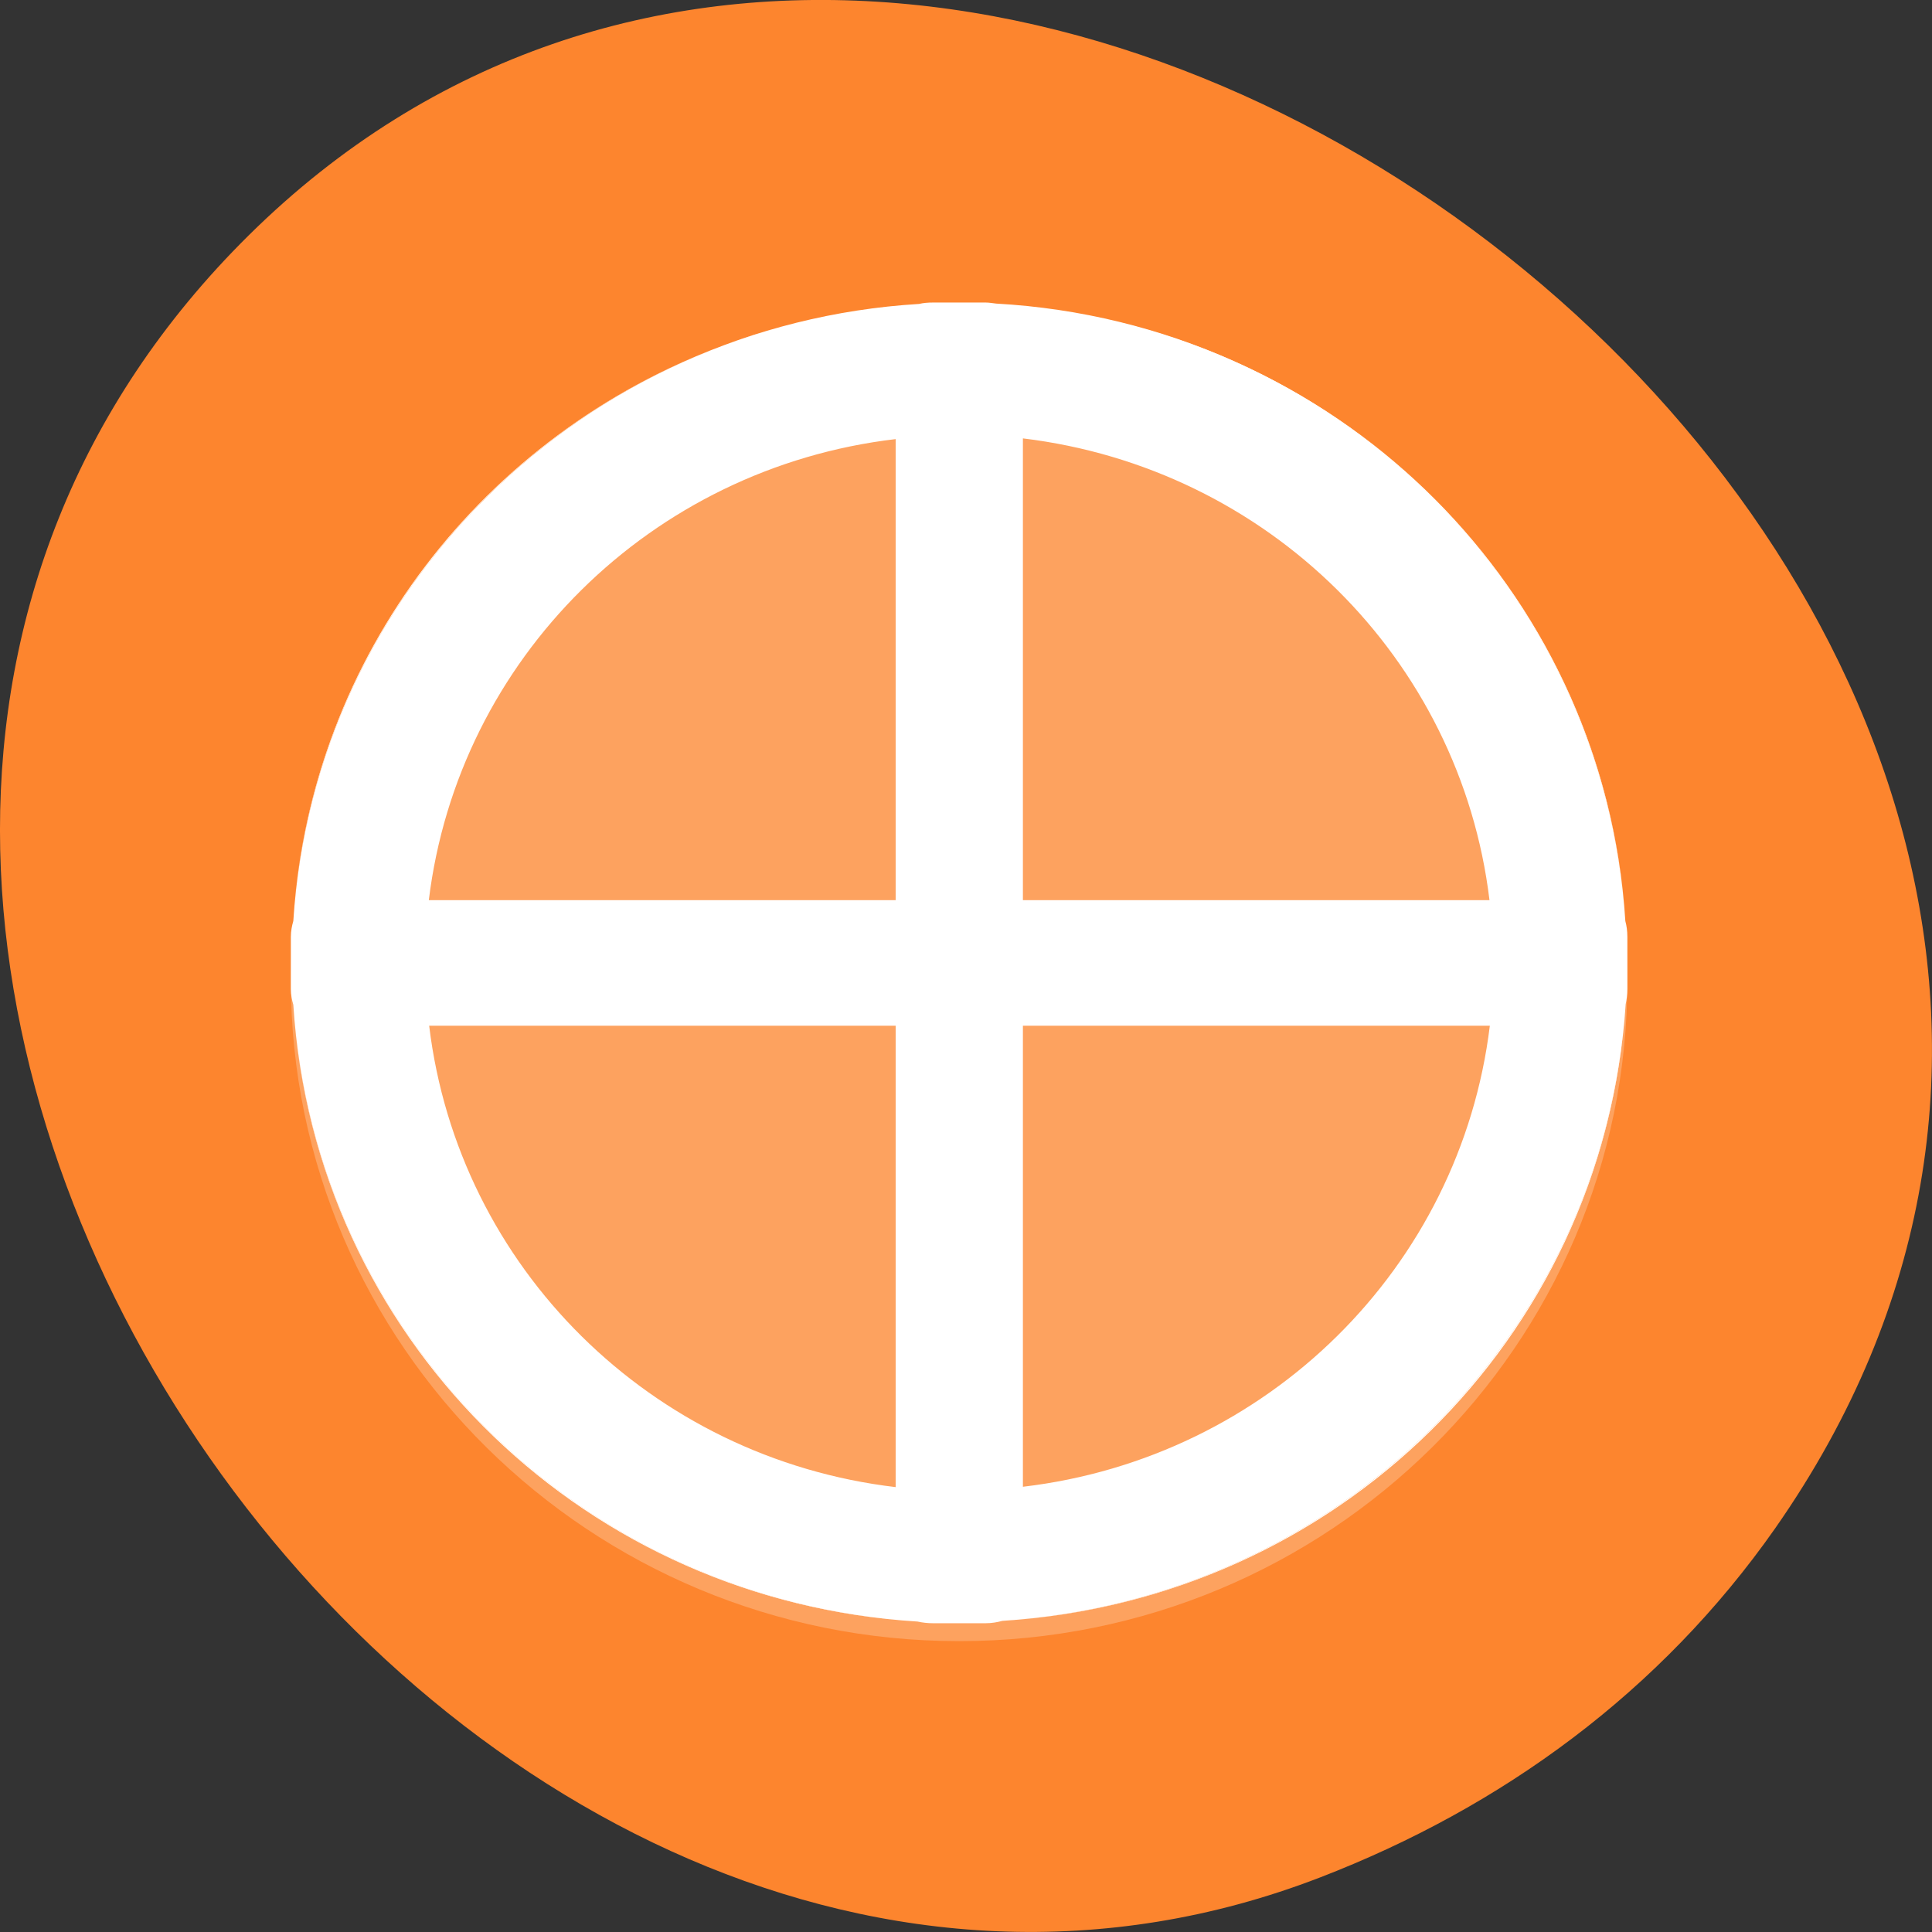 
<svg xmlns="http://www.w3.org/2000/svg" xmlns:xlink="http://www.w3.org/1999/xlink" width="22px" height="22px" viewBox="0 0 22 22" version="1.1">
<rect x="0" y="0" width="22" height="22" fill="#333333" stroke="none"/>
<g id="surface1">
<path style=" stroke:none;fill-rule:nonzero;fill:rgb(99.216%,52.157%,18.039%);fill-opacity:1;" d="M 20.215 17.402 C 27.371 7.168 11.254 -5.648 2.832 2.68 C -5.109 10.535 5.16 25.188 15.031 21.379 C 17.098 20.582 18.906 19.27 20.215 17.402 Z M 20.215 17.402 "/>
<path style=" stroke:none;fill-rule:nonzero;fill:rgb(100%,100%,100%);fill-opacity:0.235;" d="M 18.531 11.164 C 18.535 15.32 15.125 18.688 10.922 18.688 C 6.723 18.688 3.312 15.32 3.312 11.164 C 3.312 7.012 6.723 3.645 10.922 3.645 C 15.125 3.645 18.535 7.012 18.531 11.164 Z M 18.531 11.164 "/>
<path style=" stroke:none;fill-rule:evenodd;fill:rgb(100%,100%,100%);fill-opacity:1;" d="M 10.32 3.477 C 10.168 3.488 10.02 3.508 9.867 3.527 C 10.02 3.504 10.172 3.488 10.32 3.477 Z M 10.32 3.477 "/>
<path style=" stroke:none;fill-rule:evenodd;fill:rgb(100%,100%,100%);fill-opacity:1;" d="M 11.684 3.484 C 11.691 3.484 11.703 3.488 11.715 3.488 C 11.703 3.488 11.691 3.488 11.684 3.484 Z M 11.684 3.484 "/>
<path style=" stroke:none;fill-rule:evenodd;fill:rgb(100%,100%,100%);fill-opacity:1;" d="M 11.891 3.516 C 15.496 3.973 18.27 6.891 18.508 10.477 C 18.273 6.859 15.484 3.961 11.891 3.516 Z M 11.891 3.516 "/>
<path style=" stroke:none;fill-rule:evenodd;fill:rgb(100%,100%,100%);fill-opacity:1;" d="M 9.605 3.566 C 9.422 3.598 9.238 3.637 9.059 3.684 C 9.238 3.637 9.422 3.598 9.605 3.566 Z M 9.605 3.566 "/>
<path style=" stroke:none;fill-rule:evenodd;fill:rgb(100%,100%,100%);fill-opacity:1;" d="M 8.906 3.719 C 8.68 3.781 8.461 3.852 8.246 3.93 C 8.465 3.852 8.684 3.781 8.906 3.719 Z M 8.906 3.719 "/>
<path style=" stroke:none;fill-rule:evenodd;fill:rgb(100%,100%,100%);fill-opacity:1;" d="M 8.238 3.934 C 5.508 4.945 3.539 7.457 3.34 10.465 C 3.539 7.527 5.453 4.977 8.238 3.934 Z M 8.238 3.934 "/>
<path style=" stroke:none;fill-rule:evenodd;fill:rgb(100%,100%,100%);fill-opacity:1;" d="M 3.34 11.453 C 3.582 15.184 6.543 18.156 10.301 18.453 C 6.547 18.145 3.586 15.168 3.34 11.453 Z M 3.34 11.453 "/>
<path style=" stroke:none;fill-rule:evenodd;fill:rgb(100%,100%,100%);fill-opacity:1;" d="M 18.504 11.504 C 18.227 15.246 15.203 18.211 11.414 18.457 C 15.219 18.219 18.238 15.254 18.504 11.504 Z M 18.504 11.504 "/>
<path style=" stroke:none;fill-rule:nonzero;fill:rgb(100%,100%,100%);fill-opacity:1;" d="M 10.625 3.445 C 10.566 3.445 10.516 3.449 10.465 3.461 C 6.637 3.695 3.582 6.707 3.34 10.488 C 3.324 10.543 3.312 10.602 3.312 10.668 L 3.312 11.262 C 3.312 11.328 3.324 11.387 3.34 11.441 C 3.582 15.219 6.629 18.227 10.449 18.465 C 10.504 18.477 10.562 18.484 10.625 18.484 L 11.223 18.484 C 11.293 18.484 11.355 18.473 11.414 18.457 C 15.23 18.211 18.266 15.203 18.512 11.434 C 18.523 11.383 18.531 11.324 18.531 11.262 L 18.531 10.668 C 18.531 10.602 18.523 10.543 18.508 10.488 C 18.266 6.691 15.188 3.672 11.344 3.457 C 11.305 3.453 11.266 3.445 11.223 3.445 Z M 11.648 4.992 C 14.434 5.328 16.629 7.496 16.961 10.25 L 11.648 10.25 Z M 10.199 5 L 10.199 10.25 L 4.883 10.25 C 5.219 7.5 7.414 5.328 10.199 5 Z M 4.887 11.68 L 10.199 11.68 L 10.199 16.934 C 7.414 16.605 5.219 14.434 4.887 11.68 Z M 11.648 11.68 L 16.965 11.68 C 16.629 14.434 14.434 16.602 11.648 16.93 Z M 11.648 11.68 "/>
</g>
</svg>
